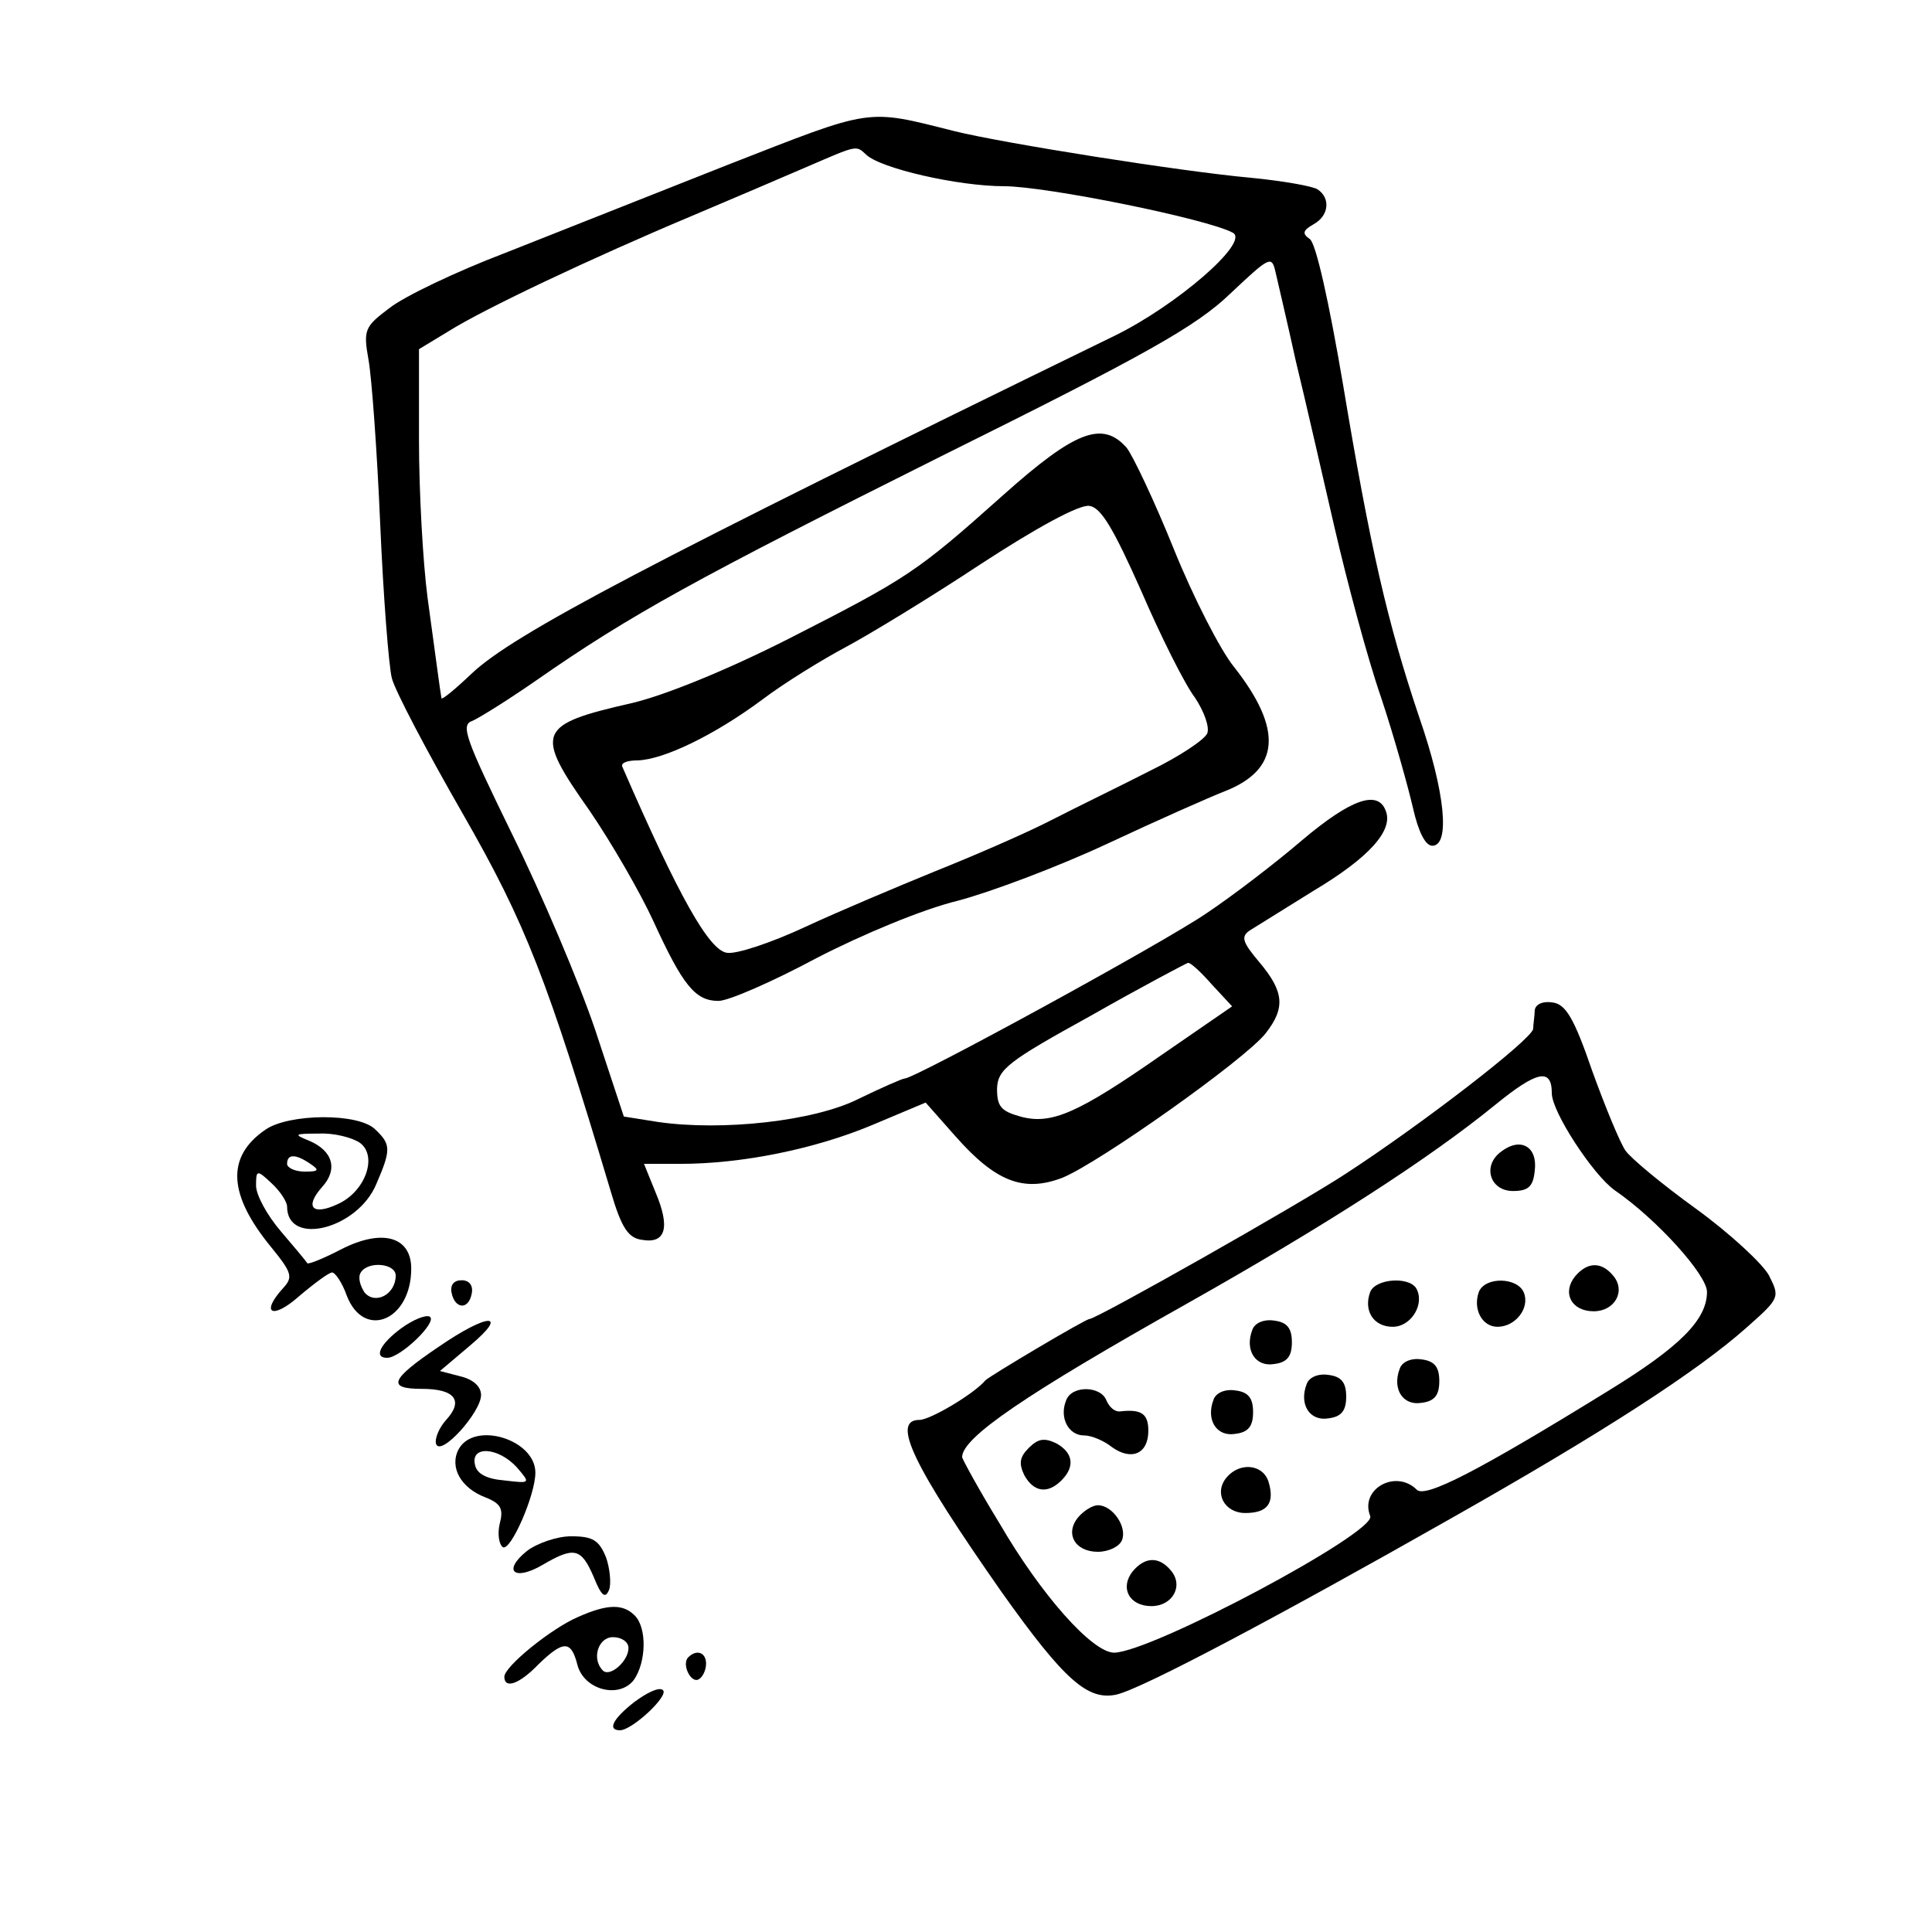 <?xml version="1.0" standalone="no"?>
<!DOCTYPE svg PUBLIC "-//W3C//DTD SVG 20010904//EN"
 "http://www.w3.org/TR/2001/REC-SVG-20010904/DTD/svg10.dtd">
<svg version="1.0" xmlns="http://www.w3.org/2000/svg"
 width="249pt" height="249pt" viewBox="0 0 249 249"
 preserveAspectRatio="xMidYMid meet">
<g transform="translate(0,249) scale(0.1,-0.1)"
fill="#000000" stroke="none">
<path d="M939 2278 c-96 -38 -225 -89 -288 -114 -63 -24 -130 -56 -149 -71
-32 -24 -34 -28 -27 -67 4 -22 11 -117 15 -211 4 -93 11 -183 15 -199 4 -16
45 -94 91 -174 82 -143 109 -213 191 -487 14 -48 23 -61 41 -63 30 -5 36 16
17 61 l-15 37 47 0 c79 0 173 19 247 50 l69 29 38 -43 c52 -59 88 -73 138 -54
47 19 235 152 262 186 26 33 24 54 -8 92 -22 26 -24 33 -12 41 8 5 45 28 82
51 72 43 103 78 93 103 -10 27 -44 16 -108 -38 -35 -30 -90 -72 -123 -94 -57
-39 -376 -213 -389 -213 -3 0 -30 -12 -59 -26 -57 -29 -176 -42 -259 -30 l-44
7 -37 112 c-21 62 -69 175 -107 252 -60 123 -67 141 -51 146 9 4 46 27 82 52
122 85 206 131 522 289 264 131 328 167 372 209 52 49 54 50 59 28 3 -13 15
-64 26 -114 12 -49 34 -146 50 -215 16 -69 42 -167 60 -219 17 -51 35 -116 41
-142 7 -31 16 -49 25 -49 23 0 17 68 -17 166 -41 122 -63 218 -98 428 -18 106
-35 183 -43 188 -10 7 -9 11 5 19 20 11 22 34 5 45 -6 4 -45 11 -87 15 -88 8
-316 44 -381 60 -115 29 -104 30 -291 -43z m177 13 c18 -18 119 -41 178 -41
54 0 262 -42 295 -60 22 -12 -73 -94 -153 -133 -601 -293 -774 -384 -828 -435
-21 -20 -38 -34 -39 -32 -2 11 -7 50 -18 130 -6 46 -11 137 -11 202 l0 118 38
23 c46 29 186 95 312 148 52 22 120 51 150 64 65 28 63 28 76 16z m446 -1070
l26 -28 -90 -62 c-109 -76 -143 -91 -183 -80 -25 7 -30 13 -30 36 1 25 14 35
121 94 65 37 122 67 125 68 3 1 17 -12 31 -28z"/>
<path d="M1293 1852 c-112 -100 -123 -107 -278 -186 -79 -40 -158 -72 -200
-82 -123 -28 -127 -37 -55 -139 28 -41 65 -105 82 -142 38 -83 54 -103 84
-103 13 0 70 25 126 55 60 31 137 63 182 74 42 11 130 44 194 74 64 30 132 60
150 67 72 28 76 80 12 161 -17 21 -52 89 -77 151 -25 62 -53 121 -61 131 -31
35 -66 22 -159 -61z m178 -124 c25 -58 56 -120 69 -137 12 -18 19 -38 16 -46
-3 -8 -36 -30 -73 -48 -37 -19 -95 -47 -128 -64 -33 -17 -100 -46 -150 -66
-49 -20 -125 -52 -168 -72 -43 -20 -88 -35 -100 -33 -23 3 -62 72 -135 240 -2
5 7 8 20 8 33 1 98 32 160 78 29 22 78 52 108 68 30 16 109 64 174 107 72 47
127 77 140 75 15 -2 31 -29 67 -110z"/>
<path d="M1978 1188 c0 -7 -2 -18 -2 -24 -2 -14 -145 -124 -242 -187 -61 -40
-321 -187 -330 -187 -5 0 -128 -73 -134 -79 -14 -17 -71 -51 -85 -51 -37 0 -8
-59 106 -222 81 -114 111 -140 148 -132 34 8 209 101 431 227 198 112 318 190
381 246 43 38 43 39 29 67 -8 15 -50 54 -94 86 -43 31 -84 65 -91 75 -7 10
-26 56 -43 103 -23 67 -34 86 -51 88 -12 2 -22 -2 -23 -10z m22 -107 c0 -24
53 -105 81 -125 54 -37 119 -109 119 -131 0 -36 -35 -71 -128 -128 -167 -103
-235 -138 -246 -127 -27 27 -74 1 -60 -34 8 -21 -281 -175 -330 -176 -28 0
-94 74 -148 167 -27 44 -48 83 -48 85 0 25 80 80 290 198 179 101 311 186 397
256 54 44 73 48 73 15z"/>
<path d="M1935 1006 c-25 -18 -15 -51 15 -51 20 0 26 6 28 26 4 31 -18 44 -43
25z"/>
<path d="M2030 845 c-17 -21 -5 -45 24 -45 27 0 42 26 25 46 -15 18 -33 18
-49 -1z"/>
<path d="M1766 825 c-9 -24 4 -45 29 -45 24 0 42 30 30 50 -10 15 -52 12 -59
-5z"/>
<path d="M1906 825 c-8 -22 4 -45 24 -45 23 0 42 24 34 44 -8 20 -50 21 -58 1z"/>
<path d="M1614 776 c-10 -26 4 -48 28 -44 17 2 23 10 23 28 0 18 -6 26 -23 28
-13 2 -25 -3 -28 -12z"/>
<path d="M1804 726 c-10 -26 4 -48 28 -44 17 2 23 10 23 28 0 18 -6 26 -23 28
-13 2 -25 -3 -28 -12z"/>
<path d="M1684 706 c-10 -26 4 -48 28 -44 17 2 23 10 23 28 0 18 -6 26 -23 28
-13 2 -25 -3 -28 -12z"/>
<path d="M1374 685 c-9 -22 3 -45 23 -45 10 0 26 -7 36 -15 25 -18 47 -9 47
21 0 22 -9 28 -36 25 -7 -1 -14 5 -18 14 -7 19 -45 20 -52 0z"/>
<path d="M1564 686 c-10 -26 4 -48 28 -44 17 2 23 10 23 28 0 18 -6 26 -23 28
-13 2 -25 -3 -28 -12z"/>
<path d="M1326 624 c-12 -12 -13 -20 -6 -35 12 -22 30 -25 48 -7 18 18 15 36
-7 48 -15 7 -23 6 -35 -6z"/>
<path d="M1581 586 c-17 -20 -3 -46 24 -46 29 0 38 13 30 40 -7 23 -37 26 -54
6z"/>
<path d="M1390 535 c-18 -21 -5 -45 25 -45 14 0 28 7 31 15 7 17 -12 45 -31
45 -7 0 -18 -7 -25 -15z"/>
<path d="M1460 465 c-17 -21 -5 -45 24 -45 27 0 42 26 25 46 -15 18 -33 18
-49 -1z"/>
<path d="M342 1034 c-51 -35 -48 -84 8 -152 26 -32 28 -38 15 -52 -30 -33 -14
-41 20 -11 20 17 39 31 43 31 4 0 13 -13 19 -30 22 -57 83 -32 83 35 0 41 -37
52 -90 25 -23 -12 -43 -20 -44 -18 -1 2 -16 20 -34 41 -18 21 -32 47 -32 59 0
20 1 21 20 3 11 -10 20 -24 20 -30 0 -52 91 -29 115 29 19 44 19 51 -1 70 -21
22 -112 21 -142 0z m122 -17 c23 -17 7 -63 -29 -79 -32 -15 -43 -4 -20 22 21
23 14 47 -17 60 -20 8 -19 9 13 9 19 1 43 -5 53 -12z m-64 -27 c12 -8 11 -10
-7 -10 -13 0 -23 5 -23 10 0 13 11 13 30 0z m110 -144 c0 -24 -26 -38 -40 -22
-6 9 -9 20 -5 26 9 15 45 12 45 -4z"/>
<path d="M582 824 c4 -21 22 -23 26 -1 2 10 -3 17 -13 17 -10 0 -15 -6 -13
-16z"/>
<path d="M517 778 c-27 -20 -36 -38 -18 -38 17 0 65 46 55 53 -5 3 -22 -4 -37
-15z"/>
<path d="M565 754 c-62 -42 -67 -54 -21 -54 42 0 54 -15 31 -40 -9 -10 -15
-24 -13 -31 6 -17 58 41 58 63 0 11 -10 20 -26 24 l-27 7 39 33 c51 43 23 42
-41 -2z"/>
<path d="M591 622 c-12 -23 3 -50 35 -62 20 -8 23 -15 18 -34 -3 -13 -1 -26 4
-30 10 -6 42 67 42 96 0 43 -79 67 -99 30z m75 -23 c18 -21 18 -21 -16 -17
-24 2 -36 9 -38 21 -5 24 30 22 54 -4z"/>
<path d="M679 491 c-32 -26 -16 -39 20 -18 41 24 50 22 66 -15 10 -25 15 -29
20 -17 3 8 1 28 -4 42 -9 22 -17 27 -45 27 -18 0 -44 -9 -57 -19z"/>
<path d="M745 406 c-35 -15 -95 -64 -95 -77 0 -16 19 -10 44 16 32 31 42 31
50 0 8 -33 54 -45 73 -20 16 23 17 67 1 83 -15 15 -35 15 -73 -2z m65 -40 c0
-17 -24 -38 -33 -29 -15 15 -6 43 13 43 11 0 20 -6 20 -14z"/>
<path d="M887 354 c-9 -9 4 -35 14 -28 5 3 9 12 9 20 0 14 -12 19 -23 8z"/>
<path d="M817 296 c-28 -22 -34 -36 -18 -36 16 0 65 46 55 52 -5 4 -21 -4 -37
-16z"/>
</g>
</svg>
